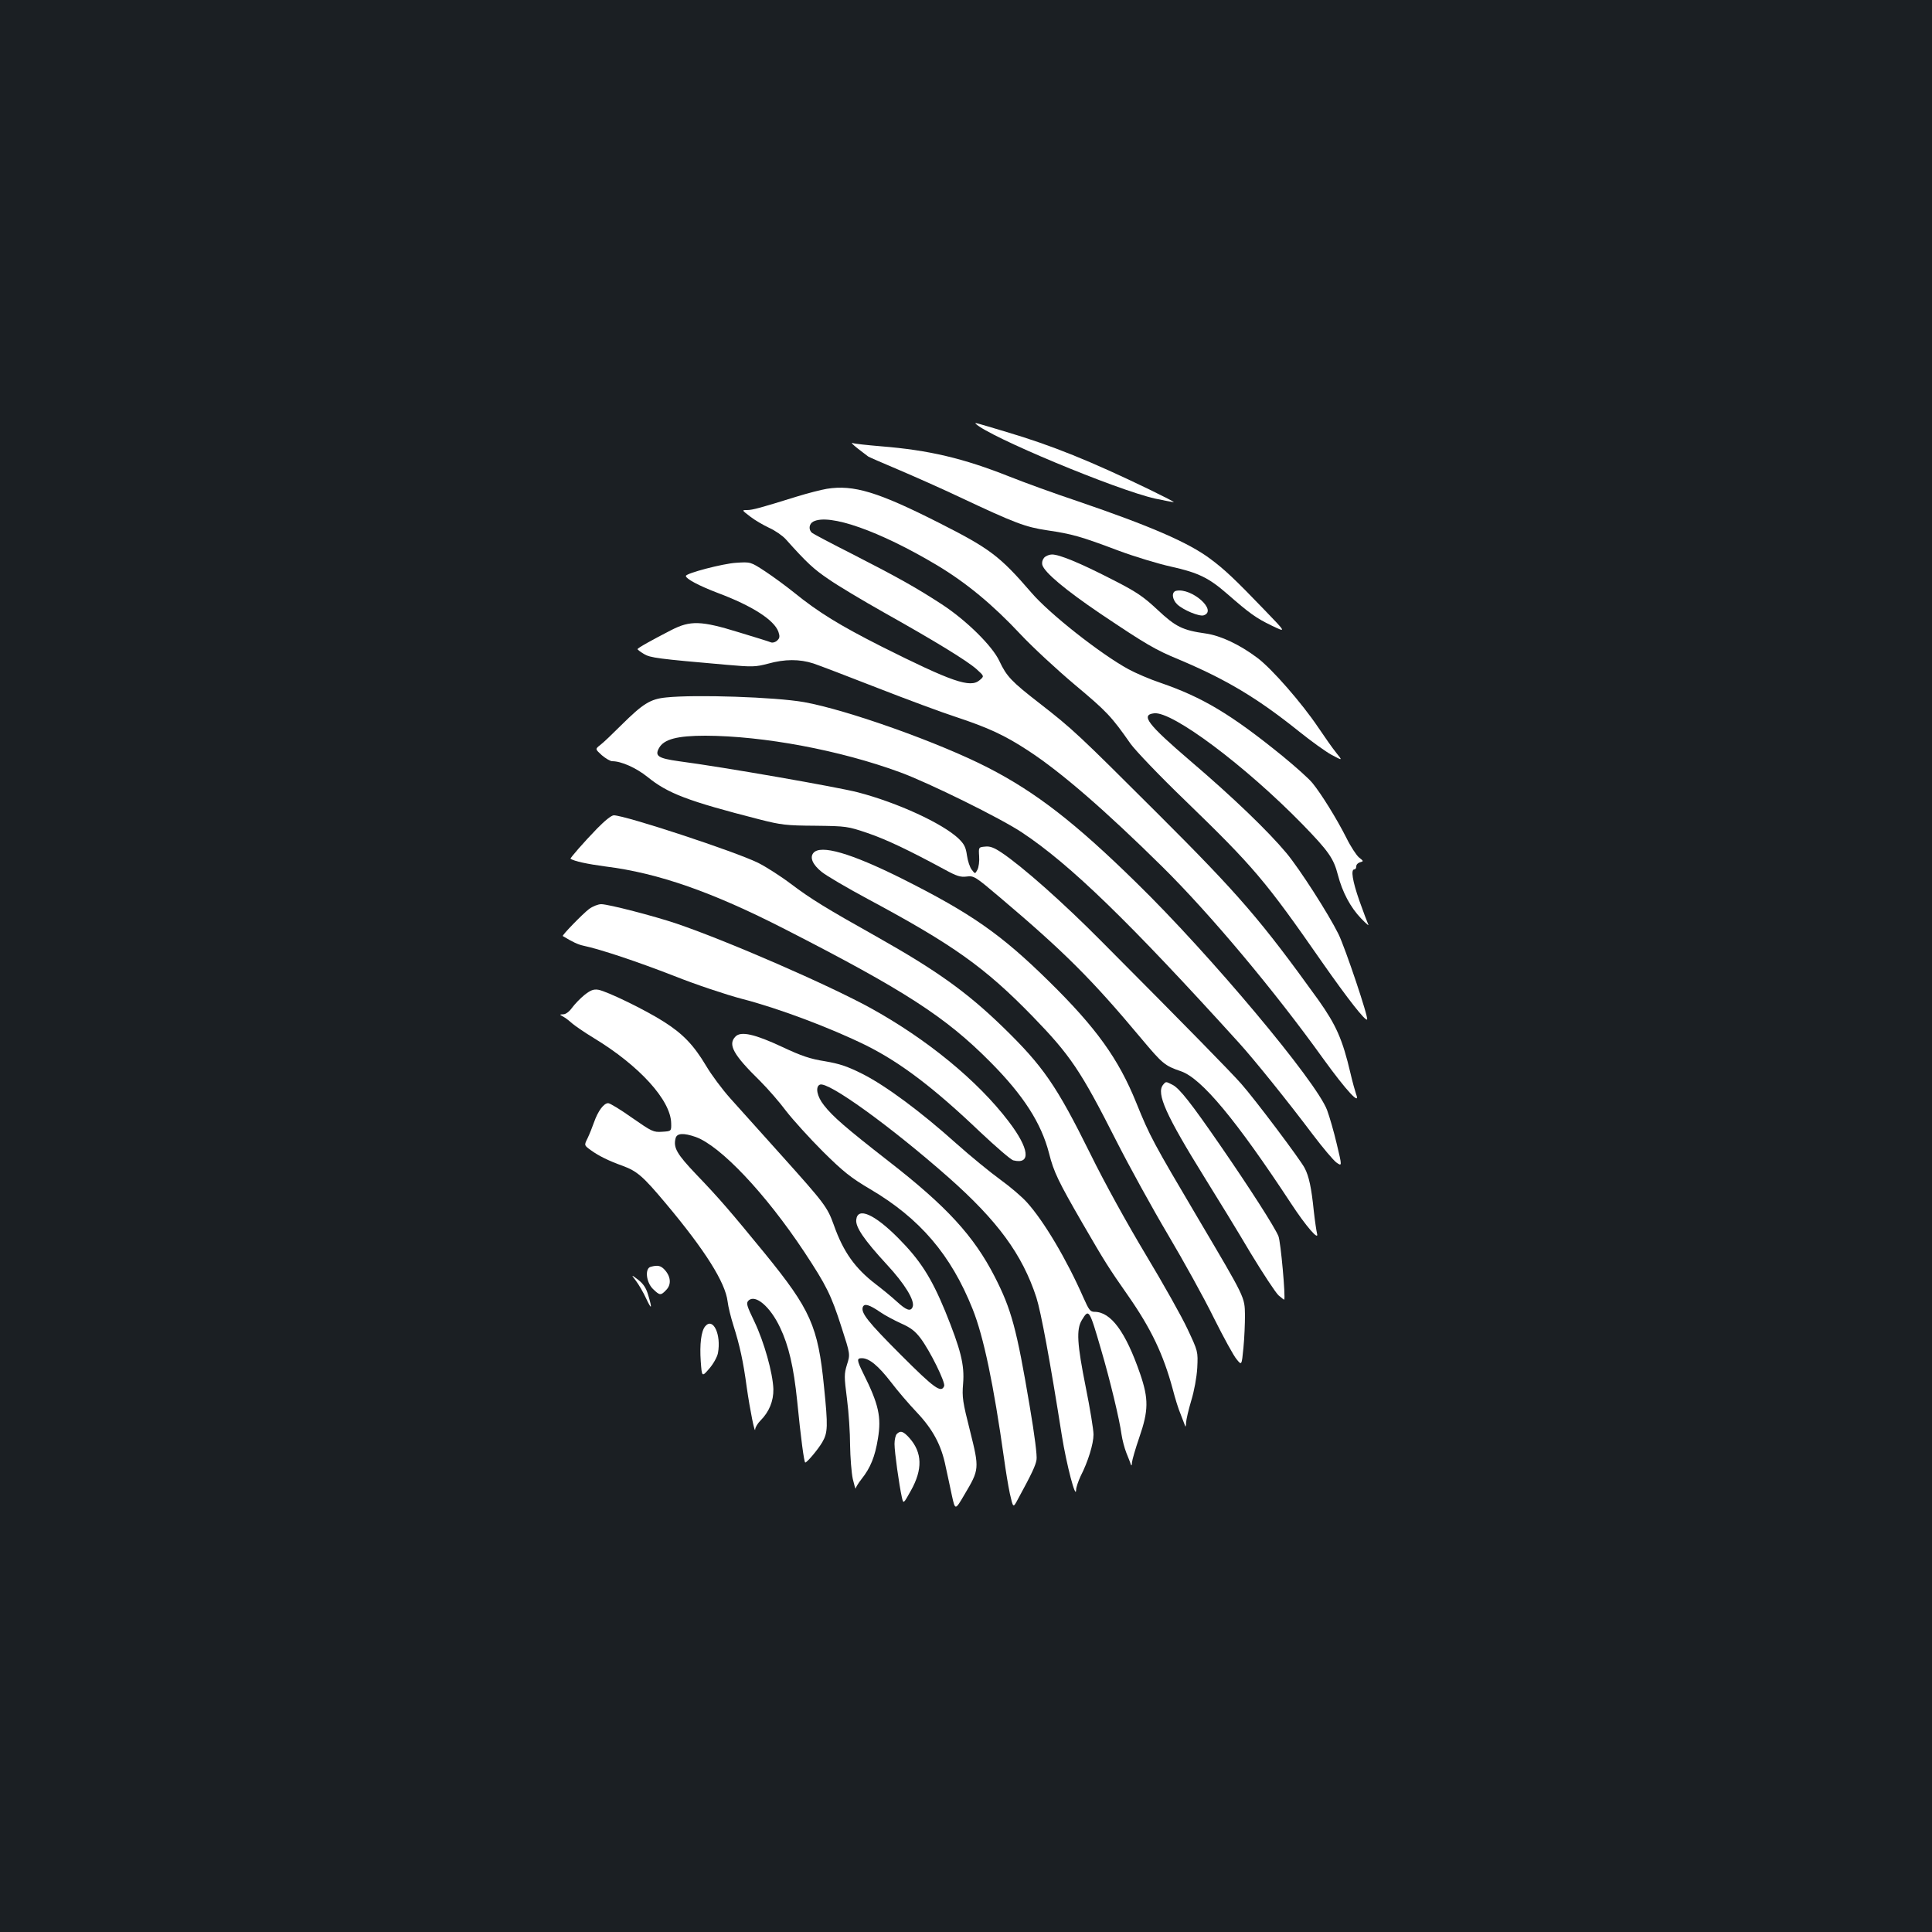 <?xml version="1.0" standalone="no"?>
<!DOCTYPE svg PUBLIC "-//W3C//DTD SVG 20010904//EN"
 "http://www.w3.org/TR/2001/REC-SVG-20010904/DTD/svg10.dtd">
<svg version="1.0" xmlns="http://www.w3.org/2000/svg"
 width="1000pt" height="1000pt" viewBox="0 0 1000 1000"
 preserveAspectRatio="xMidYMid meet">
<rect width="100%" height="100%" fill="#1b1f23"/>
<g transform="translate(0,1000) scale(0.1,-0.1)"
fill="#ffffff" stroke="none">
<path d="M5050 7807 c65 -66 729 -343 930 -388 47 -10 90 -18 95 -18 6 0 -51
29 -125 65 -304 147 -504 228 -740 298 -160 48 -166 50 -160 43z"/>
<path d="M4439 7679 c24 -19 49 -37 55 -42 6 -4 76 -34 156 -68 80 -34 222
-97 315 -141 289 -136 342 -156 456 -173 128 -19 172 -31 368 -105 86 -32 209
-69 273 -83 140 -31 195 -58 289 -140 117 -102 150 -126 231 -165 77 -37 77
-37 -39 83 -150 156 -205 208 -278 262 -113 85 -313 171 -682 297 -123 41
-285 100 -360 130 -237 94 -414 136 -663 156 -71 6 -138 13 -147 17 -10 3 2
-9 26 -28z"/>
<path d="M4280 7470 c-30 -5 -100 -23 -155 -40 -190 -59 -230 -70 -258 -70
-28 0 -28 0 15 -33 24 -19 69 -45 99 -59 31 -14 70 -41 86 -59 110 -123 145
-155 222 -207 47 -33 176 -110 286 -172 262 -147 431 -250 480 -294 40 -36 40
-36 15 -57 -48 -41 -143 -8 -510 176 -213 108 -323 175 -450 278 -41 33 -109
83 -150 110 -75 49 -75 49 -150 44 -68 -4 -259 -54 -260 -68 0 -15 68 -51 165
-88 179 -67 292 -140 314 -201 8 -24 7 -33 -6 -45 -9 -9 -23 -13 -32 -10 -9 4
-83 27 -166 52 -197 61 -252 62 -350 12 -101 -52 -175 -93 -175 -99 0 -3 15
-14 33 -25 33 -20 73 -25 428 -56 135 -12 150 -11 215 6 86 24 163 24 234 1
30 -10 179 -67 330 -126 151 -59 334 -127 405 -150 172 -57 256 -96 378 -176
170 -111 399 -310 693 -600 245 -242 580 -641 833 -994 120 -166 195 -247 170
-183 -5 15 -19 64 -29 108 -41 175 -74 249 -166 379 -297 412 -406 540 -833
966 -412 411 -437 435 -612 571 -143 111 -169 138 -206 217 -36 78 -171 211
-298 294 -132 86 -230 141 -465 261 -107 54 -201 104 -207 109 -19 16 -16 46
6 58 82 44 343 -48 640 -225 152 -91 289 -204 434 -359 59 -63 185 -180 280
-260 166 -139 189 -163 289 -306 26 -36 151 -167 284 -295 352 -341 413 -412
707 -835 135 -193 224 -306 233 -297 9 8 -114 373 -148 442 -53 107 -201 337
-269 419 -96 115 -278 290 -496 476 -223 191 -261 240 -189 248 94 11 471
-271 767 -574 136 -140 162 -177 184 -263 23 -88 64 -167 121 -226 26 -27 42
-40 36 -30 -5 11 -26 67 -46 123 -36 103 -45 162 -26 162 6 0 10 7 10 16 0 9
9 18 20 21 19 5 18 6 -6 25 -13 11 -43 56 -65 101 -50 99 -130 228 -175 283
-18 23 -89 86 -156 141 -266 216 -414 304 -632 379 -54 18 -128 50 -165 70
-146 80 -410 288 -503 397 -163 189 -215 228 -478 361 -316 160 -442 198 -580
176z"/>
<path d="M5405 7114 c-9 -10 -13 -24 -10 -38 11 -39 120 -130 300 -252 237
-159 284 -187 408 -238 246 -104 405 -199 622 -373 61 -49 136 -103 167 -120
58 -31 58 -31 24 11 -18 22 -60 82 -93 131 -84 125 -240 304 -315 360 -92 69
-190 115 -267 126 -120 17 -155 34 -250 123 -75 70 -109 93 -239 159 -162 83
-268 127 -307 127 -13 0 -31 -7 -40 -16z"/>
<path d="M6088 6942 c-25 -5 -22 -44 5 -70 32 -30 114 -64 137 -57 74 24 -62
144 -142 127z"/>
<path d="M3448 6390 c-82 -8 -120 -32 -232 -143 -45 -45 -93 -91 -109 -103
-27 -21 -27 -21 8 -53 20 -17 44 -31 54 -31 47 0 123 -34 182 -81 106 -86 208
-125 579 -220 114 -29 140 -32 290 -33 162 -2 167 -3 271 -38 99 -34 214 -89
399 -189 62 -34 82 -40 113 -36 38 5 44 1 175 -110 332 -281 474 -423 729
-728 110 -131 121 -141 206 -170 107 -37 286 -253 570 -685 76 -116 145 -196
134 -155 -3 11 -11 64 -17 118 -12 119 -25 179 -47 221 -22 43 -258 357 -329
437 -56 63 -267 279 -724 738 -196 198 -407 385 -516 458 -39 26 -60 34 -85
31 -34 -3 -34 -3 -31 -50 2 -26 -2 -57 -9 -70 -12 -22 -12 -22 -29 0 -10 12
-21 46 -25 74 -6 43 -14 59 -44 88 -84 79 -317 186 -521 239 -104 27 -697 131
-927 161 -106 15 -125 27 -102 68 25 46 95 64 240 64 301 -1 697 -75 1007
-189 148 -54 523 -239 632 -312 250 -166 552 -459 1124 -1090 78 -86 249 -298
383 -476 50 -66 104 -130 120 -142 30 -21 30 -21 2 96 -15 64 -38 143 -50 175
-55 148 -605 804 -986 1176 -317 311 -521 469 -768 596 -250 129 -730 300
-954 340 -148 26 -561 40 -713 24z"/>
<path d="M3091 5712 c-70 -72 -142 -155 -138 -157 21 -13 85 -27 182 -40 273
-34 554 -133 925 -323 624 -319 835 -456 1066 -689 172 -173 264 -317 304
-473 24 -96 49 -147 172 -360 117 -202 136 -232 236 -375 120 -172 183 -304
232 -485 12 -47 30 -105 41 -130 10 -25 20 -52 23 -60 2 -8 5 -1 5 16 1 17 13
68 27 115 15 49 28 119 31 169 4 85 4 85 -50 200 -29 63 -127 237 -216 385
-96 160 -214 373 -287 522 -176 355 -244 454 -455 659 -186 180 -342 291 -643
461 -276 155 -347 199 -451 277 -54 41 -131 90 -171 110 -120 59 -689 246
-747 246 -12 0 -46 -27 -86 -68z"/>
<path d="M4210 5585 c-20 -24 -3 -61 43 -98 23 -19 132 -83 242 -142 438 -235
603 -352 850 -606 196 -202 249 -281 433 -644 67 -132 187 -350 267 -485 80
-135 187 -328 237 -430 51 -102 104 -199 119 -216 26 -32 26 -32 35 60 5 50 8
126 8 169 -2 95 4 83 -243 501 -231 391 -249 423 -320 599 -92 227 -207 387
-450 626 -249 245 -403 353 -766 535 -261 130 -418 176 -455 131z"/>
<path d="M3049 5295 c-31 -23 -142 -137 -136 -140 51 -31 79 -44 107 -50 86
-18 278 -82 468 -156 113 -45 272 -98 352 -119 191 -49 463 -152 645 -242 178
-89 350 -220 588 -447 82 -77 159 -144 172 -147 93 -23 83 61 -24 201 -161
212 -424 427 -716 588 -215 118 -735 345 -1002 436 -115 39 -354 101 -391 101
-16 0 -44 -11 -63 -25z"/>
<path d="M3025 4850 c-21 -17 -50 -47 -64 -66 -14 -20 -33 -34 -45 -34 -21 -1
-21 -1 -1 -12 11 -6 31 -21 45 -34 14 -12 64 -47 112 -76 238 -144 400 -323
402 -442 1 -41 1 -41 -47 -44 -45 -3 -53 1 -155 72 -59 42 -115 76 -124 76
-23 0 -53 -41 -73 -98 -9 -26 -24 -63 -34 -84 -18 -36 -18 -36 18 -62 40 -29
93 -55 163 -80 76 -28 106 -54 225 -196 203 -242 307 -408 319 -506 3 -27 17
-83 30 -124 33 -104 51 -186 69 -320 17 -119 43 -248 44 -217 1 10 13 30 27
44 45 45 68 101 67 163 -3 84 -48 244 -98 349 -40 83 -44 96 -31 109 35 35
113 -31 164 -140 44 -92 70 -203 88 -378 19 -193 36 -320 42 -320 9 0 65 66
88 105 29 50 30 82 9 288 -31 313 -70 399 -306 689 -177 216 -234 283 -355
409 -101 106 -120 139 -107 188 7 26 41 28 104 6 128 -46 361 -292 562 -595
114 -173 139 -222 193 -391 45 -139 45 -139 28 -192 -15 -49 -15 -62 0 -178 9
-69 16 -176 16 -239 1 -63 7 -142 14 -175 8 -33 14 -55 15 -49 1 6 14 28 30
48 47 59 70 117 85 209 19 113 4 179 -76 339 -34 69 -34 78 -7 78 38 0 85 -39
150 -123 34 -45 95 -116 135 -158 83 -88 127 -170 149 -281 9 -40 23 -107 32
-149 17 -77 17 -77 65 5 77 130 78 133 29 329 -38 150 -42 175 -36 245 8 98
-12 176 -93 376 -72 174 -129 263 -242 377 -124 125 -211 163 -218 96 -5 -38
41 -105 158 -232 93 -100 146 -187 134 -219 -10 -26 -32 -19 -82 27 -26 24
-75 64 -109 90 -107 82 -168 167 -217 306 -34 94 -46 110 -273 363 -103 115
-222 247 -264 294 -41 46 -97 121 -124 167 -64 107 -119 165 -218 228 -95 61
-295 158 -340 166 -25 4 -40 -2 -72 -27z m1532 -1642 c23 -16 72 -42 107 -58
50 -22 73 -40 101 -77 50 -67 129 -228 122 -247 -15 -38 -50 -13 -222 159
-174 174 -210 220 -199 250 8 20 34 12 91 -27z"/>
<path d="M3807 4635 c-41 -41 -12 -94 127 -230 40 -40 102 -111 136 -157 35
-45 120 -139 189 -208 106 -105 145 -136 245 -195 258 -152 418 -340 530 -620
57 -142 109 -391 163 -775 8 -58 21 -139 30 -181 17 -75 17 -75 41 -30 73 134
92 175 97 205 4 19 -10 129 -35 276 -68 404 -95 503 -182 673 -108 210 -248
363 -548 596 -222 173 -290 232 -335 290 -37 46 -46 97 -21 107 43 17 363
-214 663 -478 256 -226 384 -400 457 -623 24 -75 71 -328 132 -715 24 -150 73
-338 74 -281 0 12 11 44 23 70 39 76 67 168 67 216 0 25 -18 135 -40 244 -45
225 -50 300 -20 349 36 59 38 57 99 -153 46 -156 96 -364 106 -440 4 -27 15
-70 25 -95 10 -25 21 -52 23 -60 3 -9 6 -4 6 10 1 13 18 72 38 130 48 139 49
199 4 330 -75 217 -151 320 -236 320 -22 0 -29 10 -57 73 -87 198 -205 397
-293 494 -25 28 -87 81 -137 117 -51 37 -154 121 -228 187 -185 166 -365 299
-485 360 -80 40 -119 53 -195 66 -76 12 -121 27 -221 74 -141 66 -214 83 -242
54z"/>
<path d="M6020 4385 c-36 -44 14 -156 215 -480 65 -104 172 -279 237 -389 66
-109 132 -209 146 -221 15 -13 28 -23 29 -22 8 9 -18 301 -30 329 -20 48 -149
249 -300 468 -151 219 -212 297 -248 315 -35 18 -34 18 -49 0z"/>
<path d="M3368 3443 c-31 -8 -24 -79 11 -114 36 -35 41 -36 70 -5 27 28 23 70
-10 105 -19 20 -35 24 -71 14z"/>
<path d="M3292 3370 c15 -20 38 -60 52 -90 29 -62 33 -57 11 17 -11 37 -25 58
-52 79 -37 28 -37 28 -11 -6z"/>
<path d="M3650 3135 c-21 -25 -29 -94 -23 -181 6 -82 6 -82 44 -38 21 24 41
60 45 80 18 96 -25 188 -66 139z"/>
<path d="M4642 2578 c-7 -7 -12 -30 -12 -52 0 -42 24 -213 38 -276 8 -35 8
-35 47 35 61 109 59 196 -7 271 -32 36 -47 41 -66 22z"/>
</g>
</svg>

